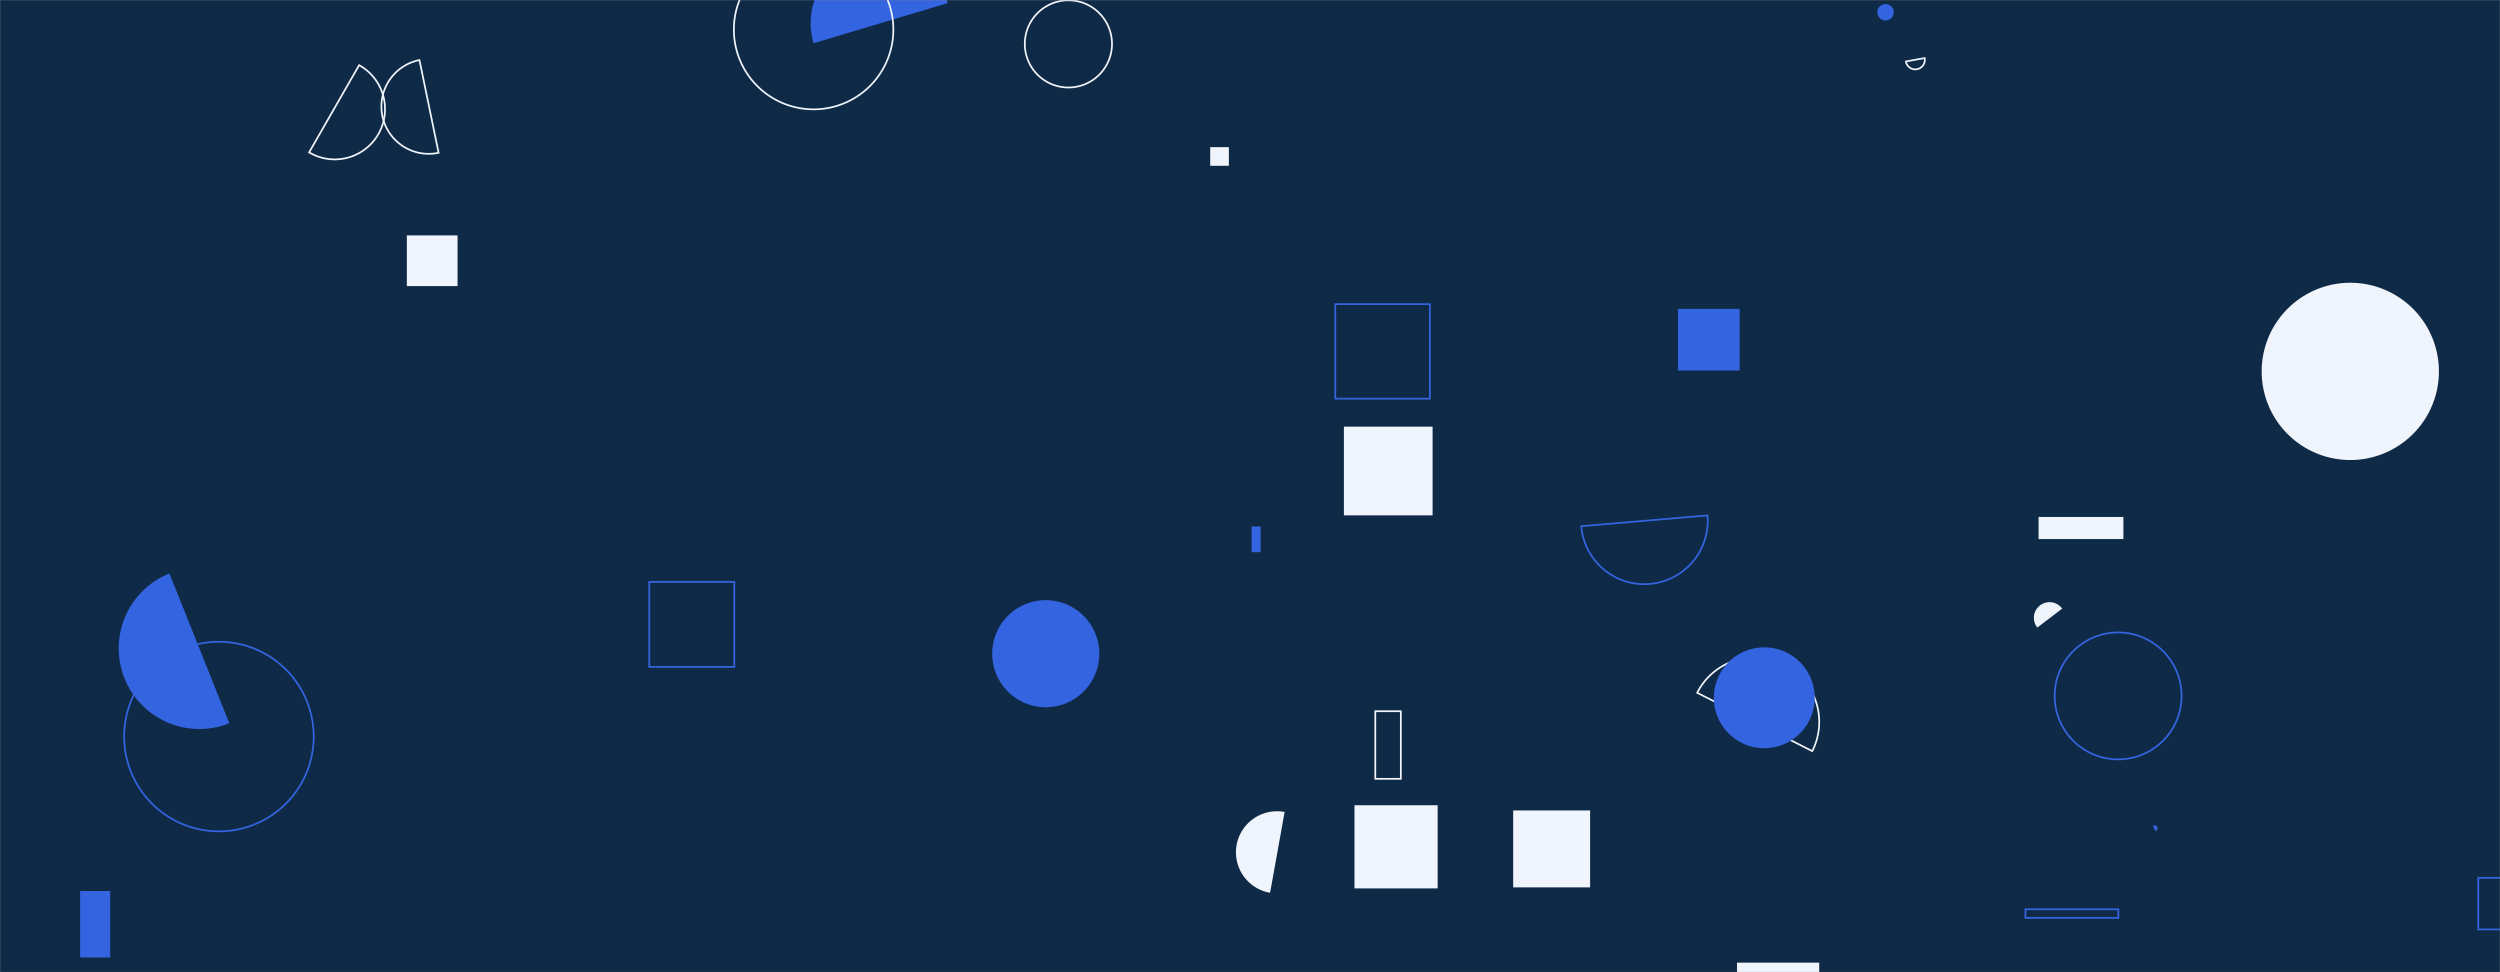<svg xmlns="http://www.w3.org/2000/svg" version="1.1" xmlns:xlink="http://www.w3.org/1999/xlink" xmlns:svgjs="http://svgjs.com/svgjs" width="1440" height="560" preserveAspectRatio="none" viewBox="0 0 1440 560"><rect x="0" y="0" width="1440" height="560" fill="#808080" stroke="none"/><g mask="url(&quot;#SvgjsMask1012&quot;)" fill="none"><rect width="1440" height="560" x="0" y="0" fill="#0e2a47"></rect><path d="M966.5 177.92L1002.02 177.92L1002.02 213.44L966.5 213.44z" fill="rgba(52, 100, 224, 1)"></path><path d="M1427.48 505.66L1449.89 505.66L1449.89 535.35L1427.48 535.35z" stroke="rgba(52, 100, 224, 1)"></path><path d="M71.51 424.26 a54.59 54.59 0 1 0 109.18 0 a54.59 54.59 0 1 0 -109.18 0z" stroke="rgba(52, 100, 224, 1)"></path><path d="M1097.78 35.41a5.5 5.5 0 1 0 10.82-1.98z" stroke="rgba(240, 244, 253, 1)"></path><path d="M545.83 1.81a40.28 40.28 0 1 0-77.18 23.09z" fill="rgba(52, 100, 224, 1)"></path><path d="M46.17 513.25L63.47 513.25L63.47 551.52L46.17 551.52z" fill="rgba(52, 100, 224, 1)"></path><path d="M1043.86 432.64a37.15 37.15 0 1 0-66.27-33.6z" stroke="rgba(240, 244, 253, 1)"></path><path d="M1166.66 523.75L1220.17 523.75L1220.17 528.69L1166.66 528.69z" stroke="rgba(52, 100, 224, 1)"></path><path d="M871.59 466.82L915.9 466.82L915.9 511.13L871.59 511.13z" fill="rgba(240, 244, 253, 1)"></path><path d="M178.05 87.77a28.96 28.96 0 1 0 28.81-50.24z" stroke="rgba(240, 244, 253, 1)"></path><path d="M234.34 135.59L263.55 135.59L263.55 164.8L234.34 164.8z" fill="rgba(240, 244, 253, 1)"></path><path d="M720.92 303.21L726.13 303.21L726.13 318.06L720.92 318.06z" fill="rgba(52, 100, 224, 1)"></path><path d="M697.08 84.76L707.82 84.76L707.82 95.5L697.08 95.5z" fill="rgba(240, 244, 253, 1)"></path><path d="M987.17 401.92 a29.05 29.05 0 1 0 58.1 0 a29.05 29.05 0 1 0 -58.1 0z" fill="rgba(52, 100, 224, 1)"></path><path d="M792.17 409.66L806.88 409.66L806.88 448.6L792.17 448.6z" stroke="rgba(240, 244, 253, 1)"></path><path d="M590.29 25.29 a25.11 25.11 0 1 0 50.22 0 a25.11 25.11 0 1 0 -50.22 0z" stroke="rgba(240, 244, 253, 1)"></path><path d="M1174.23 297.76L1223.07 297.76L1223.07 310.5L1174.23 310.5z" fill="rgba(240, 244, 253, 1)"></path><path d="M1000.5 554.48L1047.88 554.48L1047.88 583.95L1000.5 583.95z" fill="rgba(240, 244, 253, 1)"></path><path d="M1187.82 350.56a9.01 9.01 0 1 0-14.32 10.93z" fill="rgba(240, 244, 253, 1)"></path><path d="M97.6 330.32a46.45 46.45 0 1 0 34.47 86.27z" fill="rgba(52, 100, 224, 1)"></path><path d="M780.18 463.82L828.08 463.82L828.08 511.72L780.18 511.72z" fill="rgba(240, 244, 253, 1)"></path><path d="M1302.72 213.92 a51.05 51.05 0 1 0 102.1 0 a51.05 51.05 0 1 0 -102.1 0z" fill="rgba(240, 244, 253, 1)"></path><path d="M1081.35 7.07 a4.73 4.73 0 1 0 9.46 0 a4.73 4.73 0 1 0 -9.46 0z" fill="rgba(52, 100, 224, 1)"></path><path d="M774.08 245.76L825.17 245.76L825.17 296.85L774.08 296.85z" fill="rgba(240, 244, 253, 1)"></path><path d="M571.51 376.53 a30.84 30.84 0 1 0 61.68 0 a30.84 30.84 0 1 0 -61.68 0z" fill="rgba(52, 100, 224, 1)"></path><path d="M769.14 175.18L823.59 175.18L823.59 229.63L769.14 229.63z" stroke="rgba(52, 100, 224, 1)"></path><path d="M241.6 34.6a27.27 27.27 0 1 0 11.04 53.41z" stroke="rgba(240, 244, 253, 1)"></path><path d="M739.95 467.69a23.65 23.65 0 1 0-8.38 46.55z" fill="rgba(240, 244, 253, 1)"></path><path d="M1241.66 477.99a1.08 1.08 0 1 0-0.93-1.95z" stroke="rgba(52, 100, 224, 1)"></path><path d="M373.99 335.18L422.96 335.18L422.96 384.15L373.99 384.15z" stroke="rgba(52, 100, 224, 1)"></path><path d="M1183.49 400.85 a36.55 36.55 0 1 0 73.1 0 a36.55 36.55 0 1 0 -73.1 0z" stroke="rgba(52, 100, 224, 1)"></path><path d="M422.71 17.05 a45.93 45.93 0 1 0 91.86 0 a45.93 45.93 0 1 0 -91.86 0z" stroke="rgba(240, 244, 253, 1)"></path><path d="M910.8 303.09a36.49 36.49 0 1 0 72.72-6.2z" stroke="rgba(52, 100, 224, 1)"></path></g><defs><mask id="SvgjsMask1012"><rect width="1440" height="560" fill="#ffffff"></rect></mask></defs></svg>